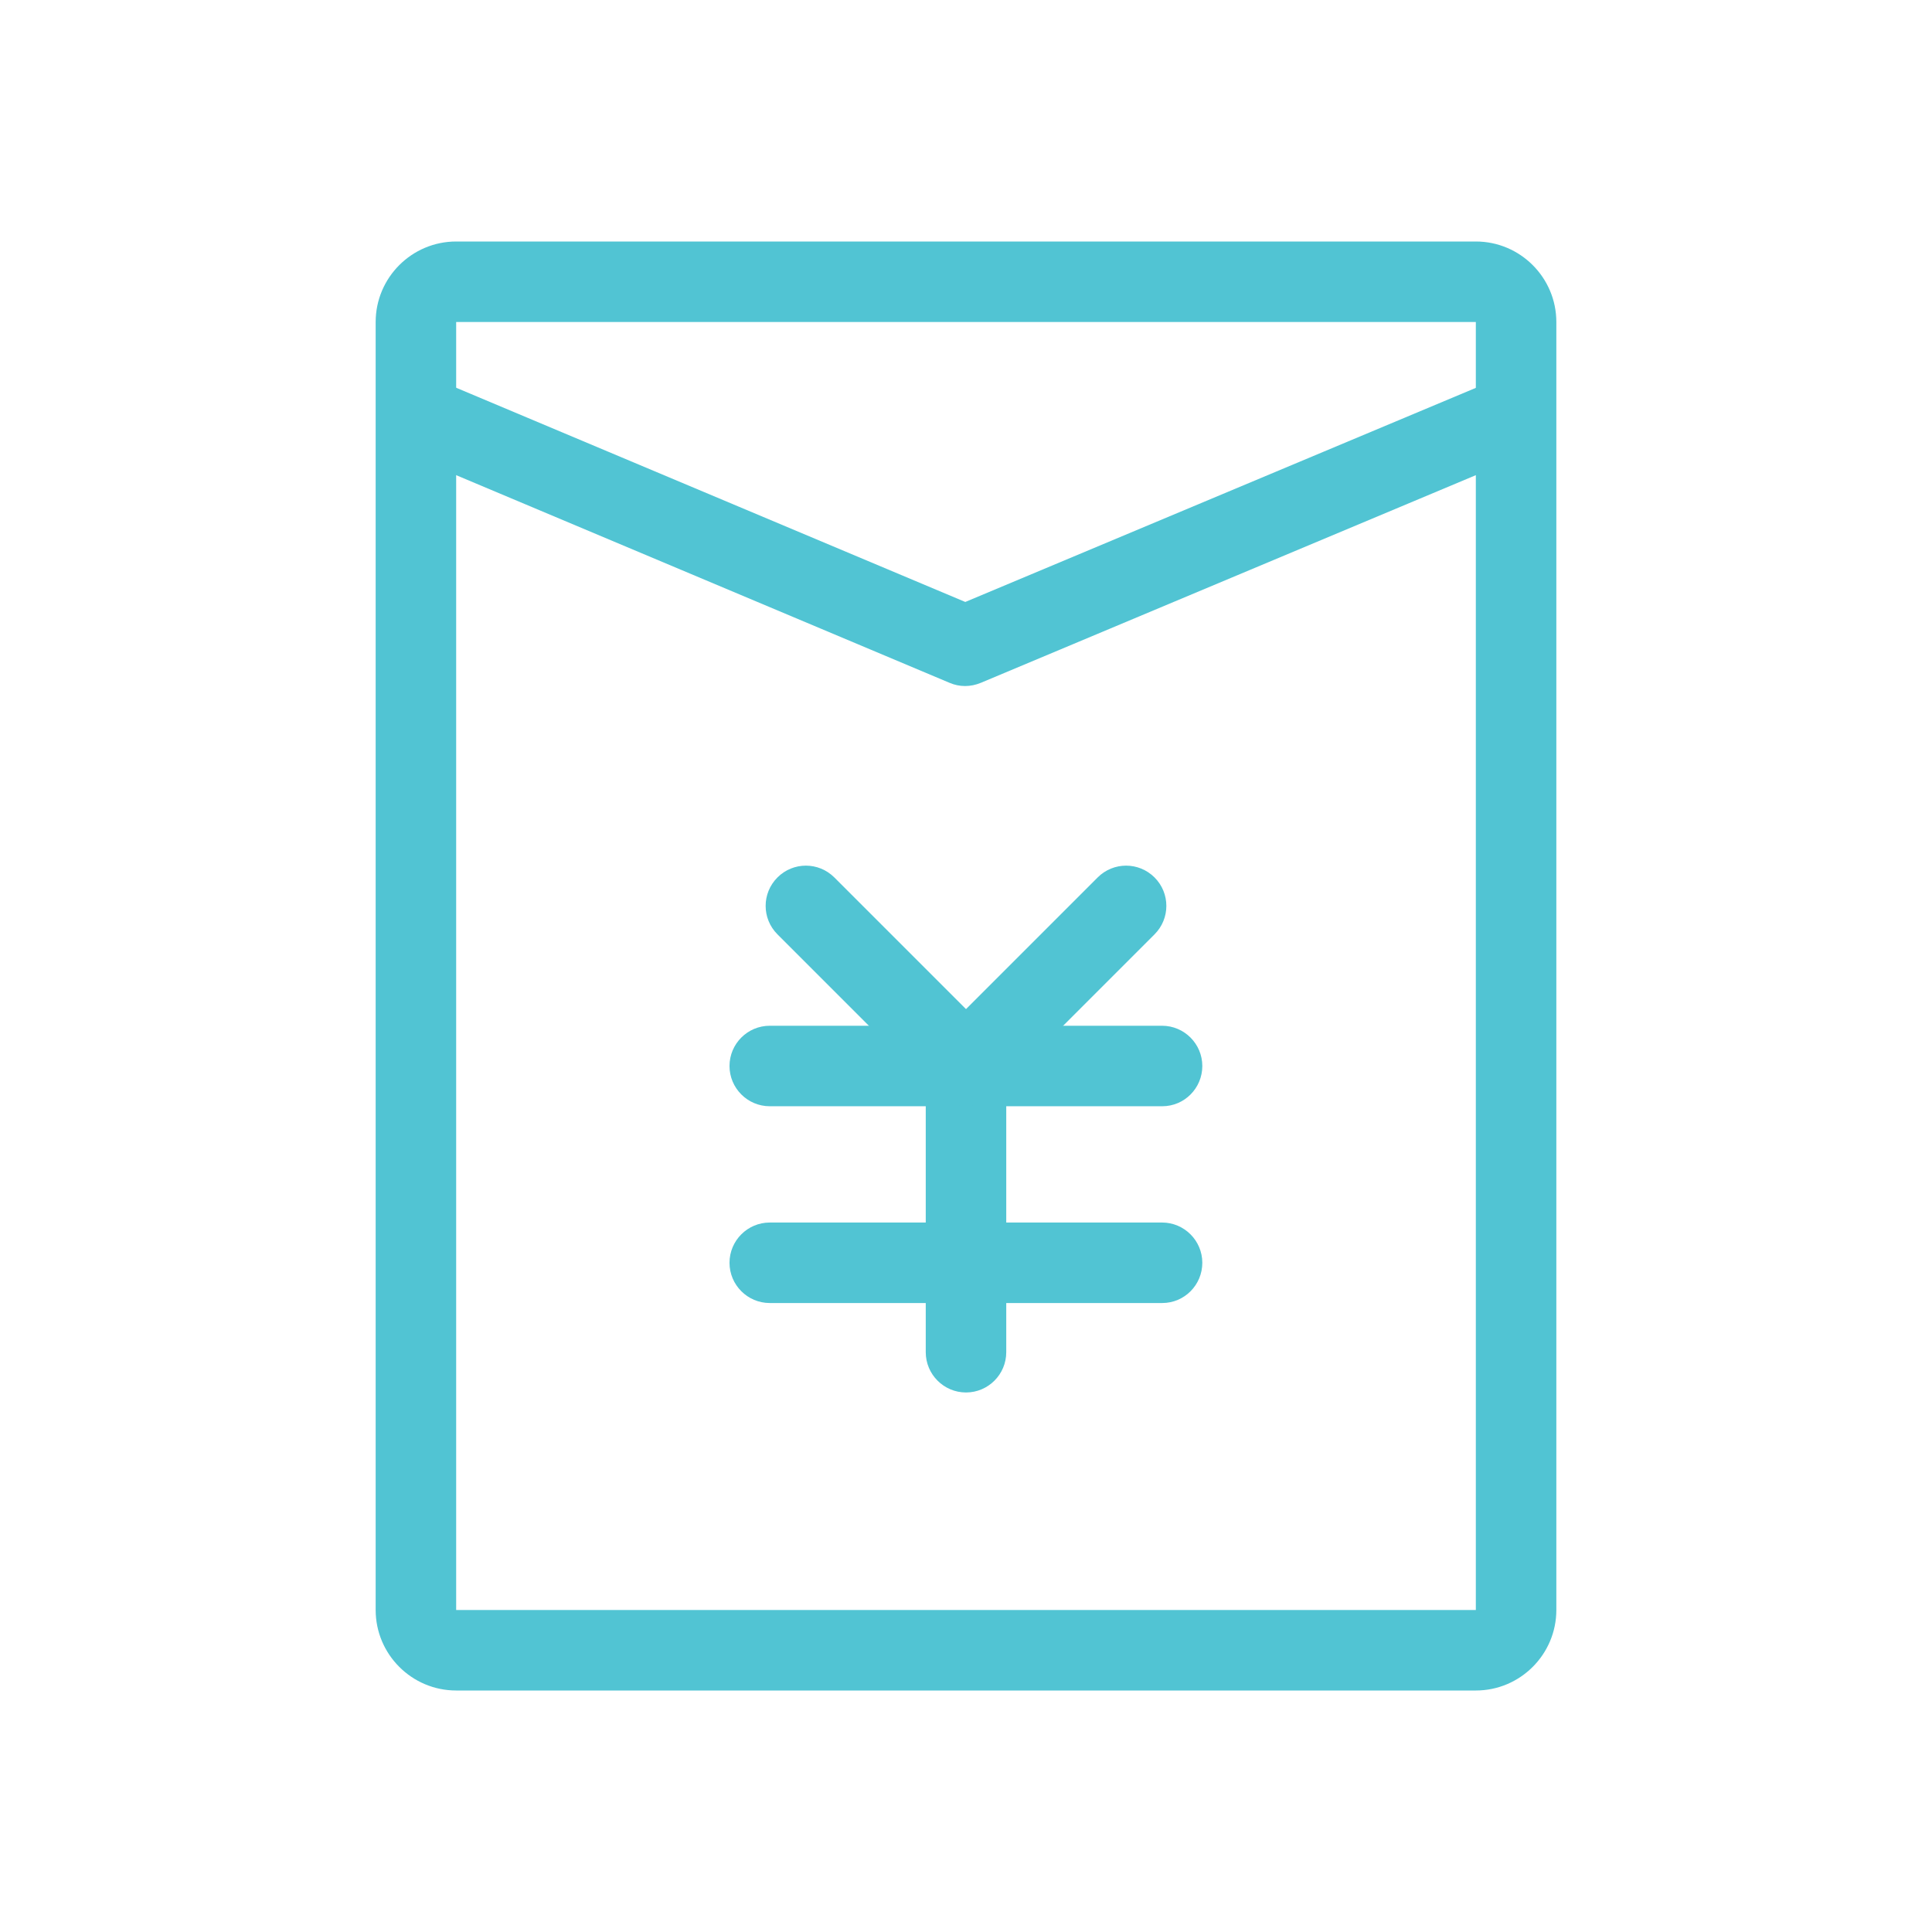 <?xml version="1.0" standalone="no"?><!DOCTYPE svg PUBLIC "-//W3C//DTD SVG 1.1//EN" "http://www.w3.org/Graphics/SVG/1.1/DTD/svg11.dtd"><svg t="1622733261624" class="icon" viewBox="0 0 1024 1024" version="1.1" xmlns="http://www.w3.org/2000/svg" p-id="10155" width="64" height="64" xmlns:xlink="http://www.w3.org/1999/xlink"><defs><style type="text/css"></style></defs><path d="M782.222 896H241.778c-23.514 0-42.667-19.153-42.667-42.667V170.667c0-23.514 19.153-42.667 42.667-42.667h540.444c23.514 0 42.667 19.153 42.667 42.667v682.667c0 23.514-19.153 42.667-42.667 42.667zM241.778 170.667v682.667h540.444V170.667H241.778z" p-id="10156" fill="#51c4d3"></path><path d="M511.526 363.615c-2.844 0-5.594-0.569-8.249-1.707l-290.607-122.311 16.593-39.348 282.359 118.803 283.307-118.803 16.498 39.348-291.556 122.311c-2.75 1.138-5.594 1.707-8.344 1.707zM616.012 586.335H407.988c-11.757 0-21.333-9.576-21.333-21.333s9.576-21.333 21.333-21.333h207.929c11.757 0 21.333 9.576 21.333 21.333s-9.481 21.333-21.239 21.333zM616.012 690.631H407.988c-11.757 0-21.333-9.576-21.333-21.333s9.576-21.333 21.333-21.333h207.929c11.757 0 21.333 9.576 21.333 21.333s-9.481 21.333-21.239 21.333z" p-id="10157" fill="#51c4d3"></path><path d="M512 738.039c-11.757 0-21.333-9.576-21.333-21.333v-151.704c0-11.757 9.576-21.333 21.333-21.333s21.333 9.576 21.333 21.333v151.704c0 11.757-9.576 21.333-21.333 21.333z" p-id="10158" fill="#51c4d3"></path><path d="M512 586.335c-5.499 0-10.904-2.086-15.076-6.258-8.344-8.344-8.344-21.807 0-30.151l84.859-84.859c8.344-8.344 21.807-8.344 30.151 0s8.344 21.807 0 30.151l-84.859 84.859c-4.172 4.172-9.576 6.258-15.076 6.258z" p-id="10159" fill="#51c4d3"></path><path d="M512 586.335c-5.499 0-10.904-2.086-15.076-6.258l-84.859-84.859c-8.344-8.344-8.344-21.807 0-30.151s21.807-8.344 30.151 0l84.859 84.859c8.344 8.344 8.344 21.807 0 30.151-4.172 4.172-9.576 6.258-15.076 6.258z" p-id="10160" fill="#51c4d3"></path></svg>